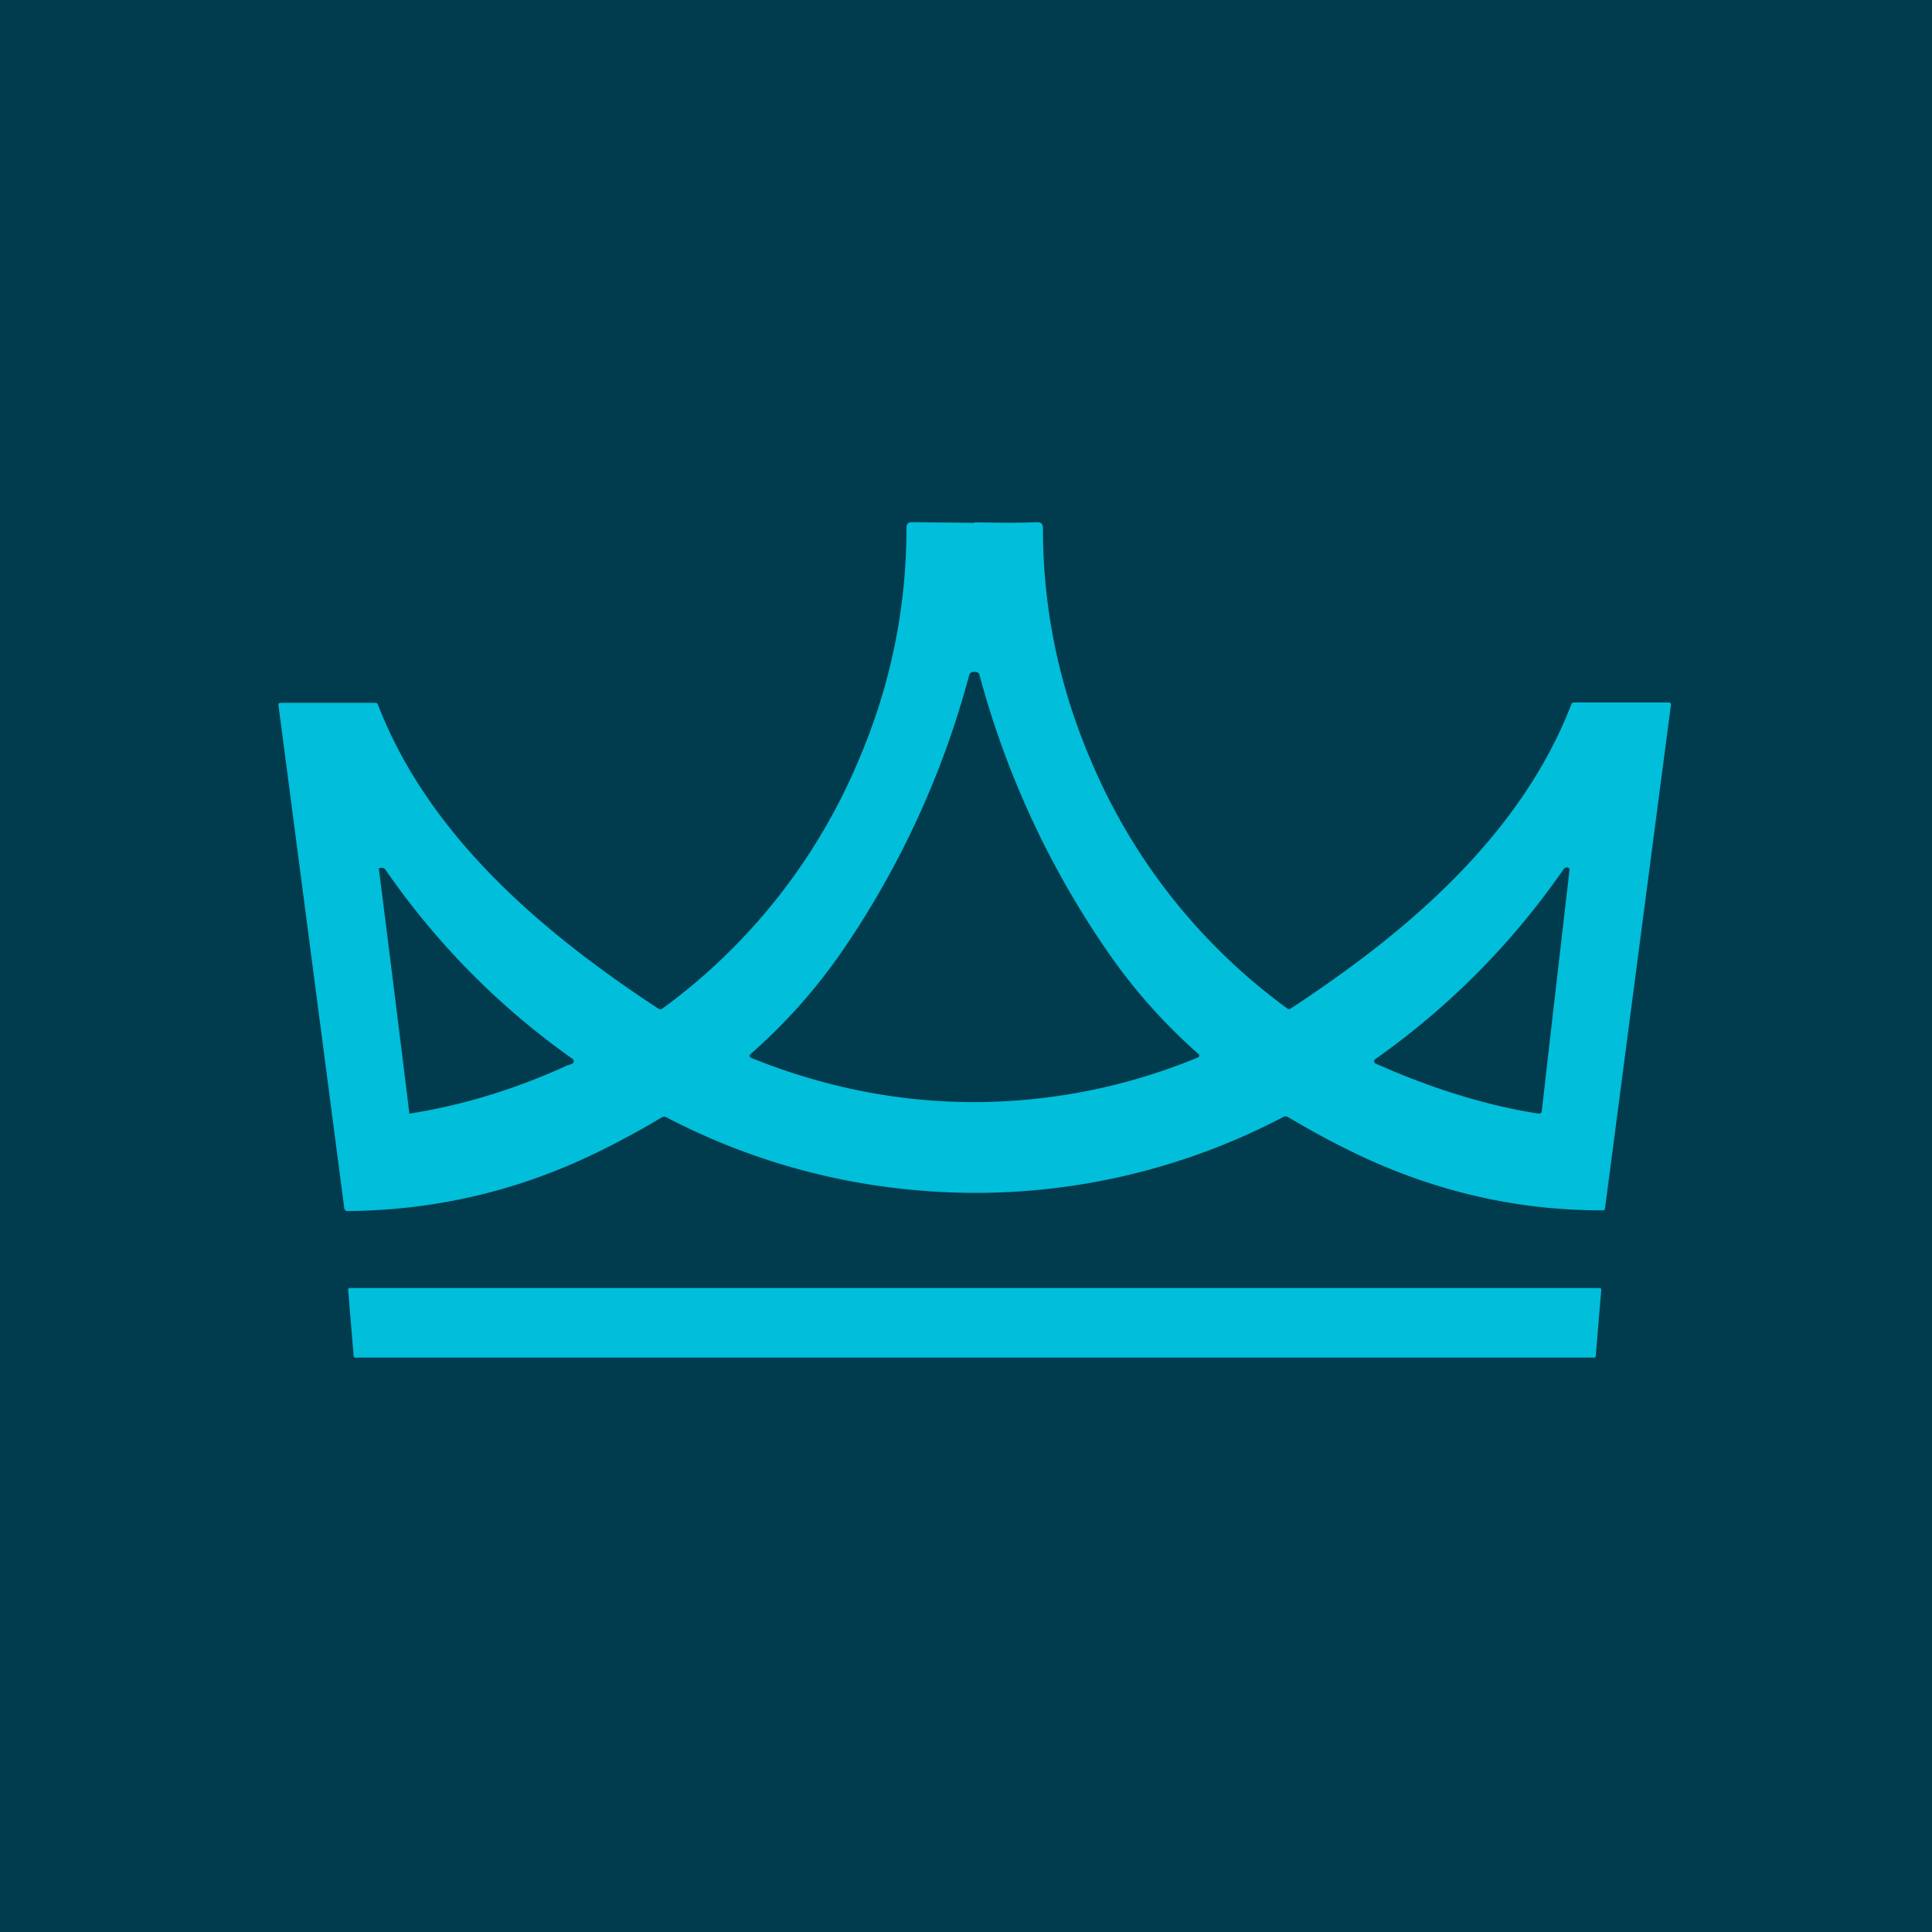<?xml version="1.0" encoding="UTF-8"?>
<!-- generated by Finnhub -->
<svg viewBox="0 0 55.5 55.5" xmlns="http://www.w3.org/2000/svg">
<path d="M 0,0 H 55.5 V 55.5 H 0 Z" fill="rgb(1, 60, 78)"/>
<path d="M 27.99,15.005 C 28.87,15.02 29.47,15.02 29.8,15 C 29.9,15 29.96,15.05 29.96,15.16 C 29.96,17.46 30.41,19.66 31.31,21.78 A 16.96,16.96 0 0,0 36.98,28.97 C 37.01,28.99 37.05,29 37.08,28.97 C 40.39,26.8 43.68,24.02 45.14,20.23 C 45.15,20.2 45.18,20.18 45.21,20.18 H 47.94 A 0.06,0.06 0 0,1 47.99,20.2 A 0.06,0.06 0 0,1 48,20.25 L 46.11,34.69 C 46.11,34.75 46.08,34.77 46.02,34.77 C 43.67,34.77 41.42,34.27 39.27,33.29 C 38.57,32.97 37.81,32.57 37,32.09 A 0.13,0.13 0 0,0 36.86,32.09 A 19.02,19.02 0 0,1 26.31,34.19 A 19.04,19.04 0 0,1 19.15,32.1 A 0.13,0.13 0 0,0 19.01,32.1 C 18.2,32.58 17.44,32.98 16.74,33.3 C 14.59,34.28 12.34,34.77 9.99,34.79 C 9.93,34.79 9.9,34.76 9.89,34.71 L 8,20.26 A 0.07,0.07 0 0,1 8.01,20.21 A 0.06,0.06 0 0,1 8.06,20.19 H 10.79 C 10.82,20.19 10.85,20.21 10.86,20.25 C 12.32,24.03 15.61,26.81 18.92,28.98 C 18.95,29 18.99,29 19.02,28.98 A 16.96,16.96 0 0,0 24.69,21.78 C 25.59,19.66 26.04,17.45 26.04,15.16 C 26.04,15.05 26.09,15 26.2,15 L 28,15.02 Z M 28,31.66 A 16.87,16.87 0 0,0 34.43,30.37 L 34.45,30.34 A 0.07,0.07 0 0,0 34.43,30.28 A 16.05,16.05 0 0,1 31.86,27.4 A 25.7,25.7 0 0,1 28.14,19.4 C 28.13,19.33 28.08,19.3 27.99,19.3 C 27.91,19.3 27.86,19.33 27.84,19.4 A 25.7,25.7 0 0,1 24.14,27.4 A 16.1,16.1 0 0,1 21.54,30.3 A 0.07,0.07 0 0,0 21.55,30.37 L 21.58,30.39 C 23.66,31.23 25.79,31.66 27.99,31.66 Z M 16.33,30.6 L 16.43,30.56 A 0.07,0.07 0 0,0 16.48,30.5 A 0.08,0.08 0 0,0 16.45,30.42 A 21.83,21.83 0 0,1 11.07,24.98 A 0.13,0.13 0 0,0 10.99,24.93 H 10.91 C 10.89,24.95 10.88,24.97 10.89,25.01 A 1785.23,1785.23 0 0,1 11.76,31.99 H 11.77 C 13.29,31.75 14.81,31.29 16.33,30.59 Z M 39.65,30.61 C 41.22,31.3 42.73,31.76 44.19,31.99 C 44.25,31.99 44.28,31.98 44.29,31.92 A 3010.6,3010.6 0 0,1 45.09,24.97 C 45.06,24.91 45.01,24.9 44.93,24.95 A 21.93,21.93 0 0,1 39.53,30.41 C 39.45,30.46 39.45,30.51 39.53,30.56 L 39.65,30.61 Z M 45.8,39 H 10.2 L 10.17,38.99 L 10.16,38.96 L 10,37.04 V 37.03 L 10.01,37.01 H 10.03 L 10.05,37 H 45.97 L 45.99,37.01 V 37.03 L 46,37.04 L 45.84,38.96 L 45.83,38.99 L 45.8,39 Z" fill="rgb(1, 190, 218)"/>
</svg>
